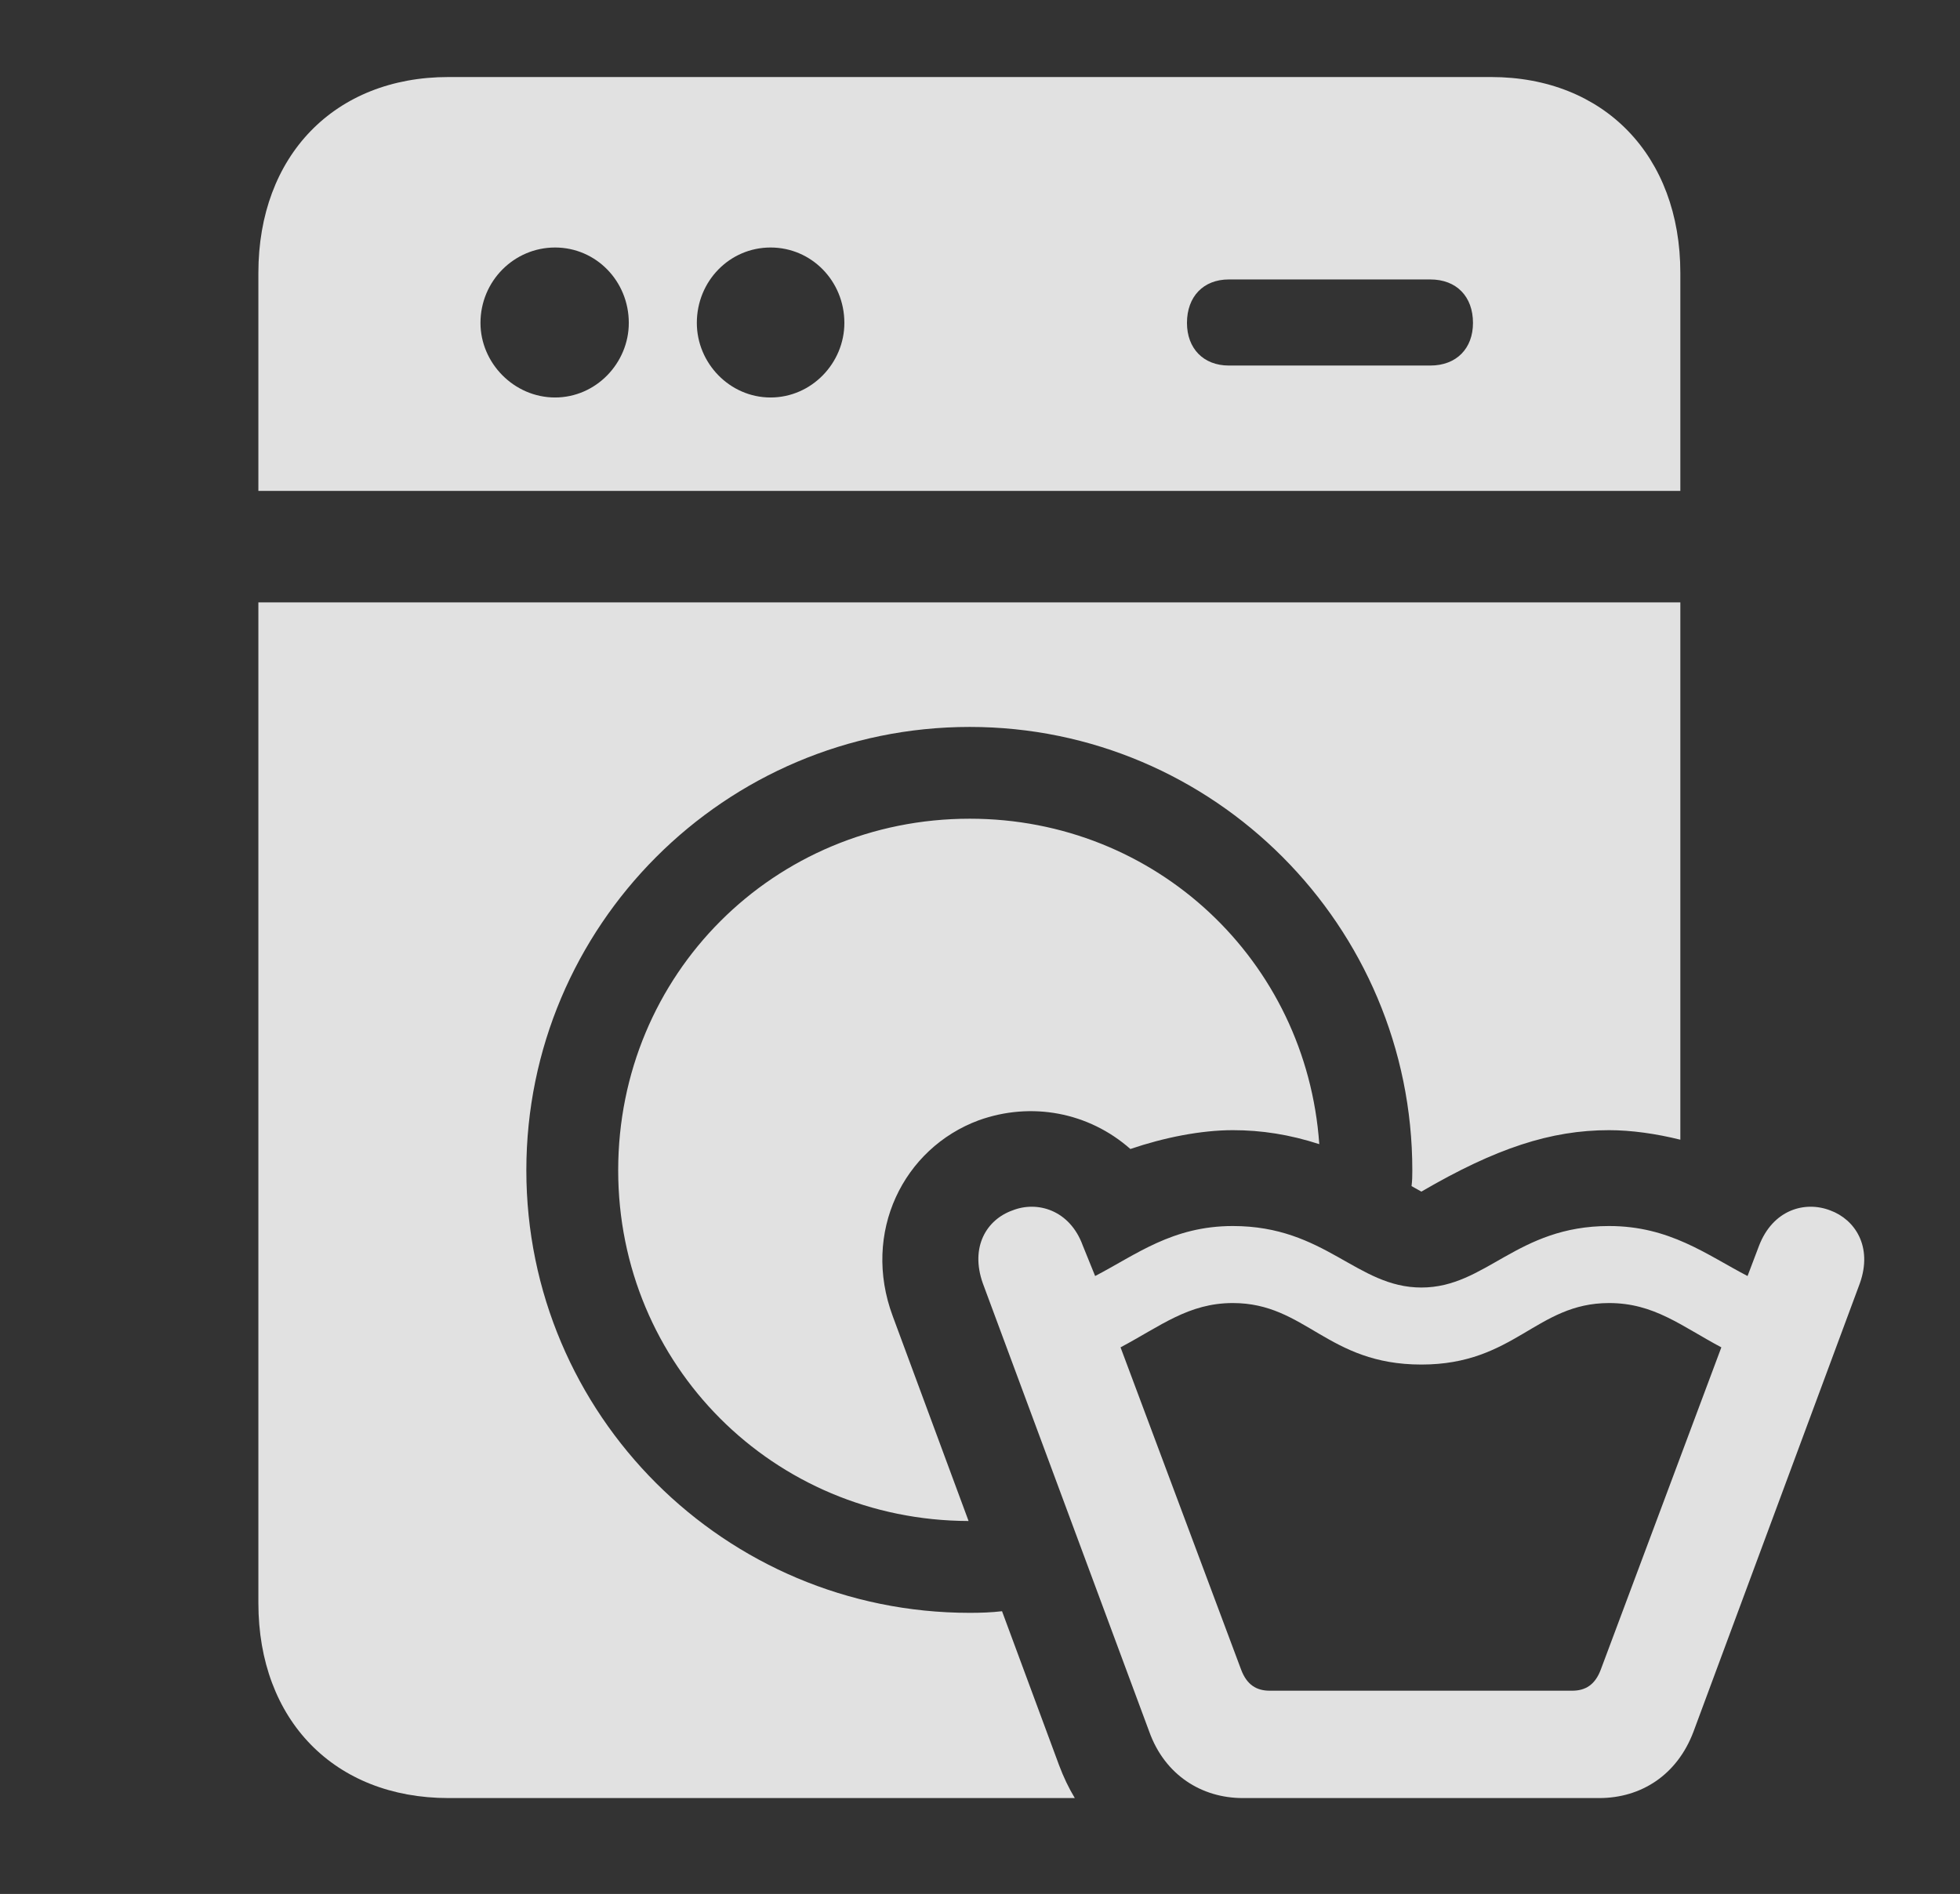 <?xml version="1.0" encoding="UTF-8"?>
<!--Generator: Apple Native CoreSVG 326-->
<!DOCTYPE svg
PUBLIC "-//W3C//DTD SVG 1.1//EN"
       "http://www.w3.org/Graphics/SVG/1.1/DTD/svg11.dtd">
<svg version="1.1" xmlns="http://www.w3.org/2000/svg" xmlns:xlink="http://www.w3.org/1999/xlink" viewBox="0 0 32.695 31.596">
 <rect x="0" y="0" width="32.695" height="31.596" fill="#333333" stroke="none"/>
 <g>
  <rect height="31.596" opacity="0" width="32.695" x="0" y="0"/>
  <path d="M28.03 19.013C27.624 18.912 27.21 18.854 26.841 18.854C25.87 18.854 24.954 19.154 23.71 19.879C23.654 19.847 23.6 19.816 23.546 19.787C23.558 19.701 23.559 19.612 23.559 19.523C23.559 15.449 20.251 12.127 16.177 12.127C12.089 12.127 8.78 15.449 8.78 19.523C8.78 23.598 12.089 26.906 16.177 26.906C16.358 26.906 16.538 26.9 16.715 26.879L17.667 29.449C17.74 29.644 17.827 29.827 17.929 29.996L7.481 29.996C5.581 29.996 4.31 28.697 4.31 26.742L4.31 10.049L28.03 10.049ZM22.007 19.087C21.508 18.926 21.043 18.854 20.565 18.854C20.032 18.854 19.417 18.977 18.856 19.168C18.159 18.553 17.202 18.375 16.327 18.689C15.069 19.154 14.372 20.562 14.892 21.957L16.157 25.374C12.899 25.365 10.312 22.771 10.312 19.523C10.312 16.256 12.909 13.658 16.177 13.658C19.284 13.658 21.793 16.027 22.007 19.087ZM28.03 4.553L28.03 8.189L4.31 8.189L4.31 4.553C4.31 2.598 5.581 1.285 7.481 1.285L24.872 1.285C26.759 1.285 28.03 2.598 28.03 4.553ZM8.015 5.387C8.015 6.057 8.575 6.631 9.259 6.631C9.942 6.631 10.489 6.057 10.489 5.387C10.489 4.689 9.942 4.129 9.259 4.129C8.575 4.129 8.015 4.689 8.015 5.387ZM11.624 5.387C11.624 6.057 12.171 6.631 12.854 6.631C13.538 6.631 14.085 6.057 14.085 5.387C14.085 4.689 13.538 4.129 12.854 4.129C12.171 4.129 11.624 4.689 11.624 5.387ZM20.497 4.662C20.073 4.662 19.8 4.949 19.8 5.387C19.8 5.811 20.073 6.098 20.497 6.098L23.86 6.098C24.298 6.098 24.571 5.811 24.571 5.387C24.571 4.949 24.298 4.662 23.86 4.662Z" fill="white" fill-opacity="0.85"/>
  <path d="M20.73 29.996L26.677 29.996C27.374 29.996 27.976 29.613 28.249 28.889L31.024 21.41C31.243 20.795 30.942 20.344 30.532 20.193C30.108 20.029 29.575 20.18 29.343 20.781L29.151 21.287C28.468 20.932 27.852 20.453 26.841 20.453C25.296 20.453 24.79 21.479 23.71 21.479C22.63 21.479 22.11 20.453 20.565 20.453C19.554 20.453 18.952 20.932 18.268 21.287L18.063 20.781C17.845 20.18 17.298 20.029 16.888 20.193C16.464 20.344 16.177 20.795 16.395 21.41L19.171 28.889C19.431 29.613 20.046 29.996 20.73 29.996ZM21.181 28.205C20.962 28.205 20.798 28.109 20.702 27.85L18.692 22.477C19.362 22.121 19.827 21.738 20.565 21.738C21.782 21.738 22.138 22.764 23.71 22.764C25.268 22.764 25.624 21.738 26.841 21.738C27.593 21.738 28.044 22.121 28.714 22.477L26.704 27.85C26.608 28.109 26.444 28.205 26.226 28.205Z" fill="white" fill-opacity="0.85"/>
 </g>
</svg>
